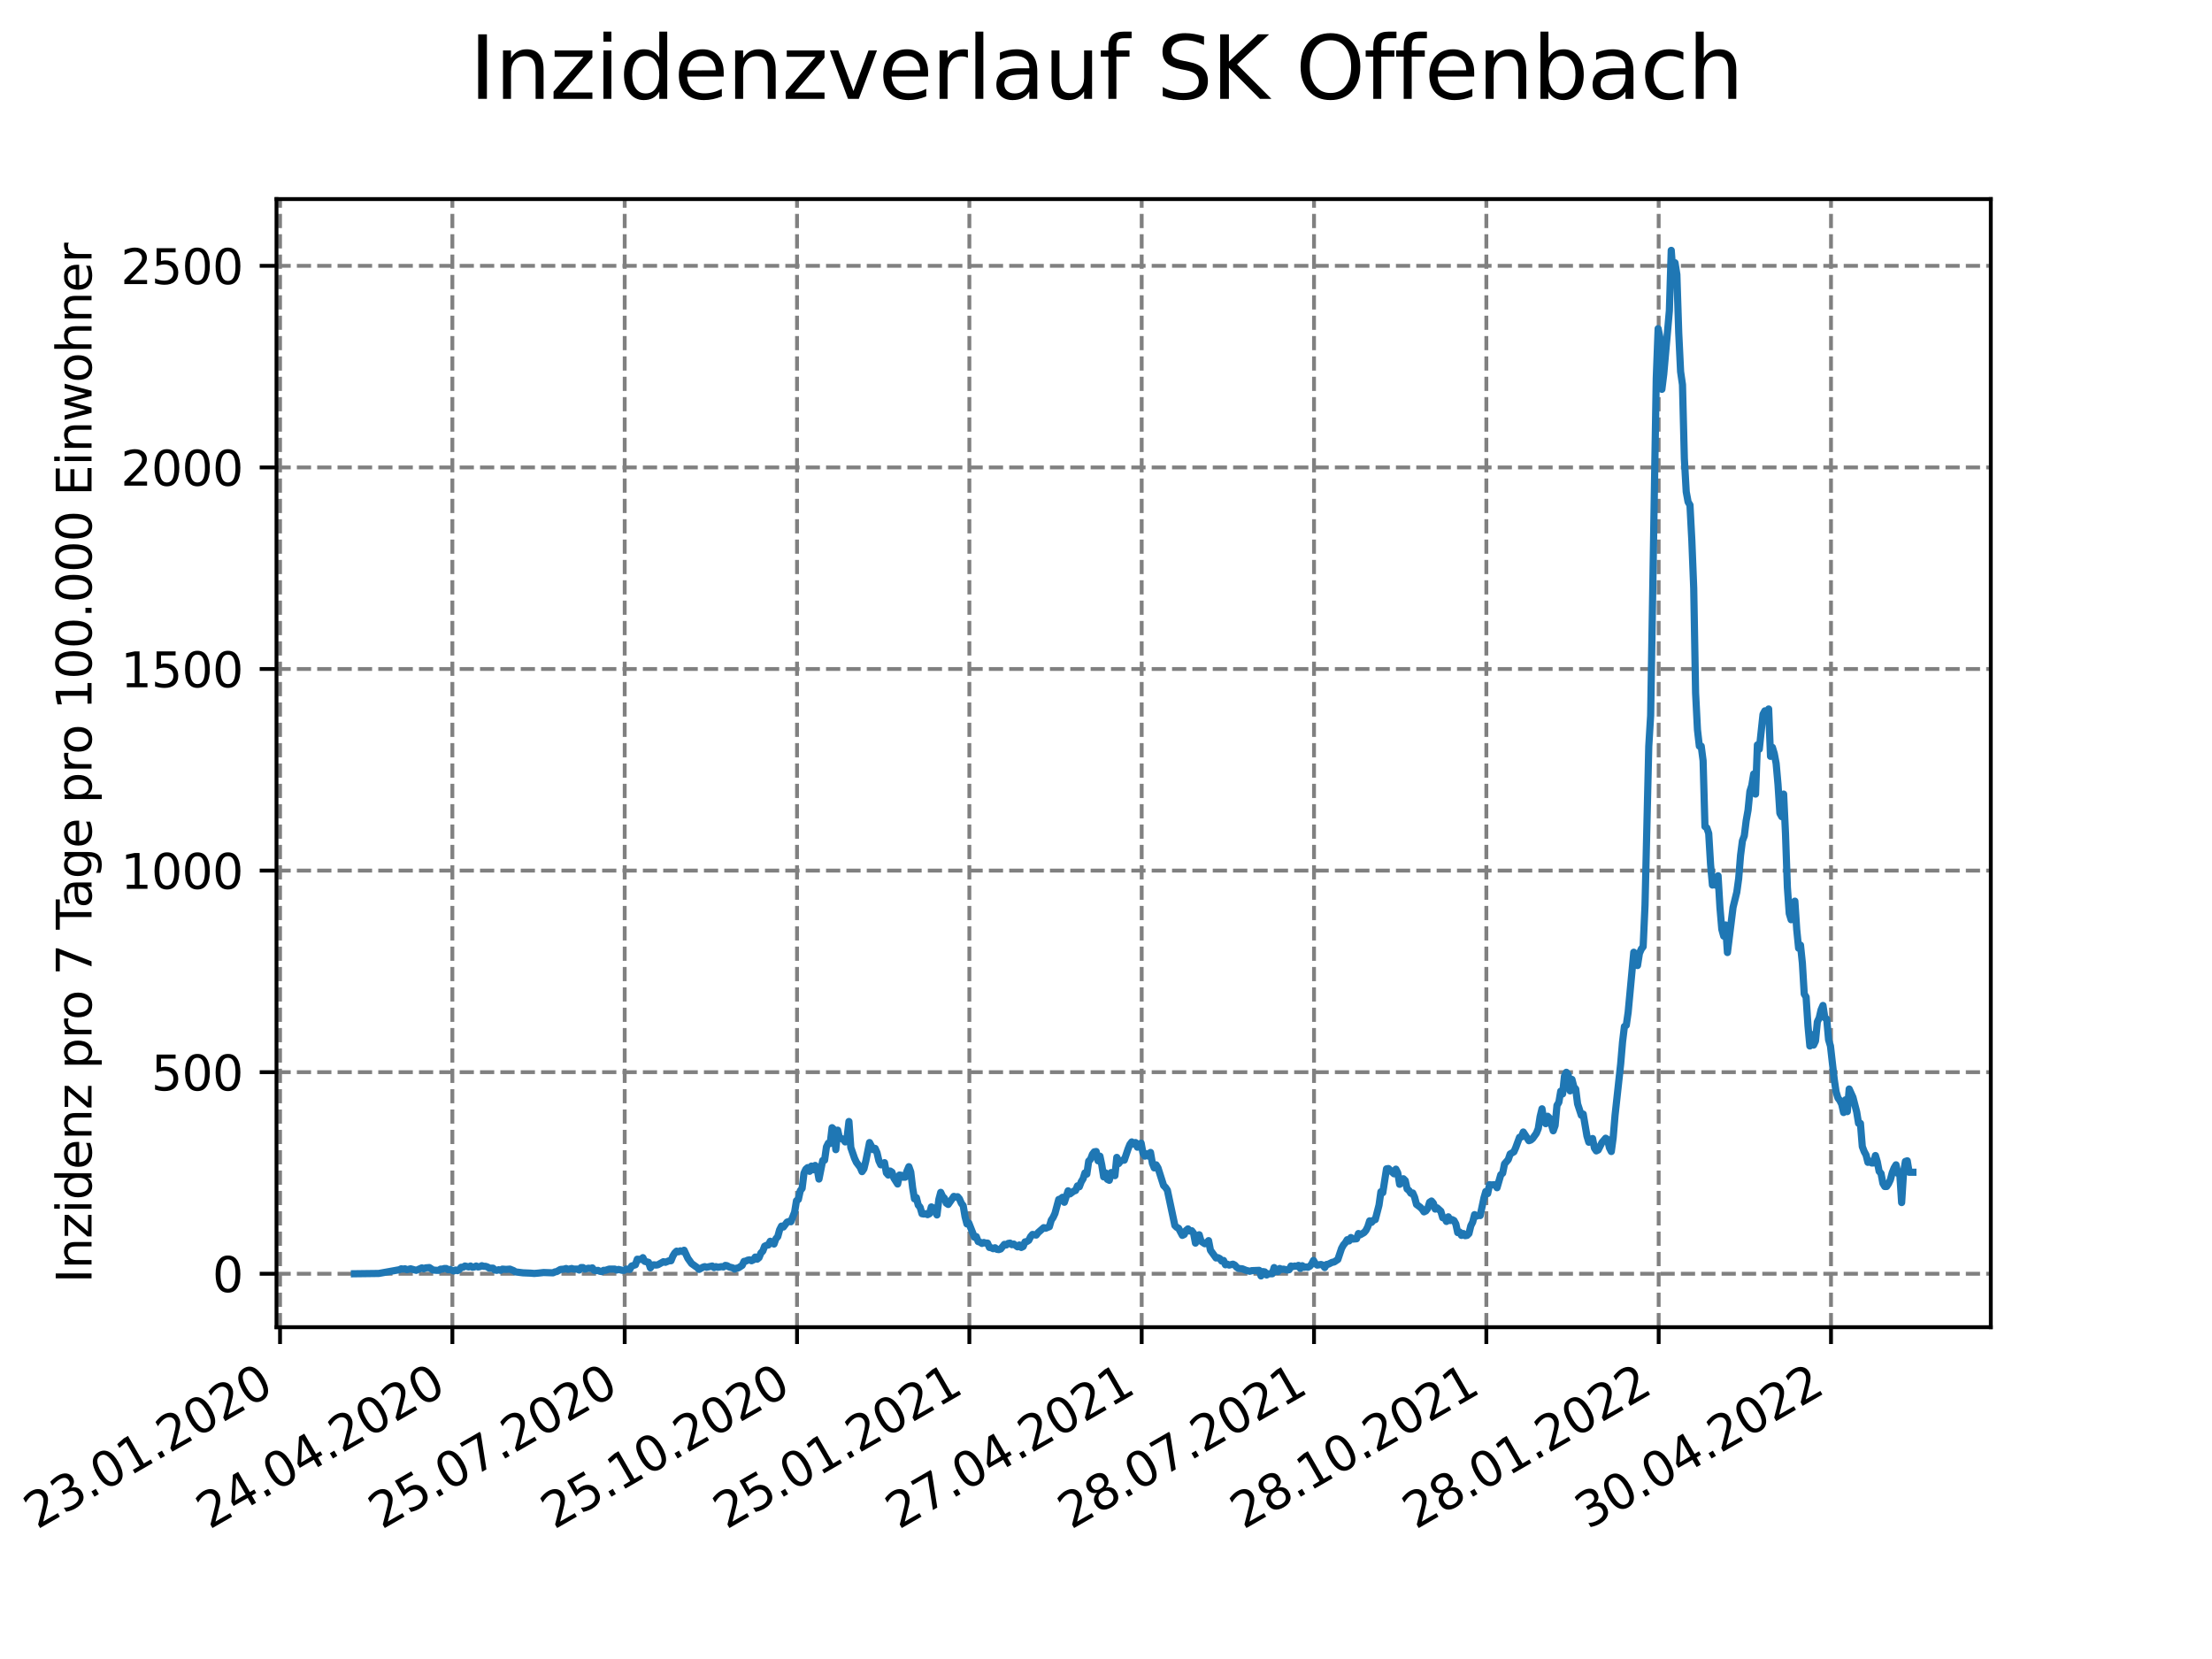 <?xml version="1.0" encoding="utf-8" standalone="no"?>
<!DOCTYPE svg PUBLIC "-//W3C//DTD SVG 1.1//EN"
  "http://www.w3.org/Graphics/SVG/1.1/DTD/svg11.dtd">
<svg xmlns:xlink="http://www.w3.org/1999/xlink" width="460.8pt" height="345.6pt" viewBox="0 0 460.8 345.6" xmlns="http://www.w3.org/2000/svg" version="1.1">
 <defs>
  <style type="text/css">*{stroke-linejoin: round; stroke-linecap: butt}</style>
 </defs>
 <g id="figure_1">
  <g id="patch_1">
   <path d="M 0 345.6 
L 460.8 345.6 
L 460.8 0 
L 0 0 
z
" style="fill: #ffffff"/>
  </g>
  <g id="axes_1">
   <g id="patch_2">
    <path d="M 57.6 276.48 
L 414.72 276.48 
L 414.72 41.472 
L 57.6 41.472 
z
" style="fill: #ffffff"/>
   </g>
   <g id="matplotlib.axis_1">
    <g id="xtick_1">
     <g id="line2d_1">
      <path d="M 58.338 276.48 
L 58.338 41.472 
" clip-path="url(#pf63d61924e)" style="fill: none; stroke-dasharray: 2.96,1.28; stroke-dashoffset: 0; stroke: #808080; stroke-width: 0.8"/>
     </g>
     <g id="line2d_2">
      <defs>
       <path id="m679c6c46f4" d="M 0 0 
L 0 3.5 
" style="stroke: #000000; stroke-width: 0.8"/>
      </defs>
      <g>
       <use xlink:href="#m679c6c46f4" x="58.338" y="276.48" style="stroke: #000000; stroke-width: 0.8"/>
      </g>
     </g>
     <g id="text_1">
      <!-- 23.01.2020 -->
      <g transform="translate(7.713 318.689)rotate(-30)scale(0.1 -0.1)">
       <defs>
        <path id="DejaVuSans-32" d="M 1228 531 
L 3431 531 
L 3431 0 
L 469 0 
L 469 531 
Q 828 903 1448 1529 
Q 2069 2156 2228 2338 
Q 2531 2678 2651 2914 
Q 2772 3150 2772 3378 
Q 2772 3750 2511 3984 
Q 2250 4219 1831 4219 
Q 1534 4219 1204 4116 
Q 875 4013 500 3803 
L 500 4441 
Q 881 4594 1212 4672 
Q 1544 4750 1819 4750 
Q 2544 4750 2975 4387 
Q 3406 4025 3406 3419 
Q 3406 3131 3298 2873 
Q 3191 2616 2906 2266 
Q 2828 2175 2409 1742 
Q 1991 1309 1228 531 
z
" transform="scale(0.016)"/>
        <path id="DejaVuSans-33" d="M 2597 2516 
Q 3050 2419 3304 2112 
Q 3559 1806 3559 1356 
Q 3559 666 3084 287 
Q 2609 -91 1734 -91 
Q 1441 -91 1130 -33 
Q 819 25 488 141 
L 488 750 
Q 750 597 1062 519 
Q 1375 441 1716 441 
Q 2309 441 2620 675 
Q 2931 909 2931 1356 
Q 2931 1769 2642 2001 
Q 2353 2234 1838 2234 
L 1294 2234 
L 1294 2753 
L 1863 2753 
Q 2328 2753 2575 2939 
Q 2822 3125 2822 3475 
Q 2822 3834 2567 4026 
Q 2313 4219 1838 4219 
Q 1578 4219 1281 4162 
Q 984 4106 628 3988 
L 628 4550 
Q 988 4650 1302 4700 
Q 1616 4750 1894 4750 
Q 2613 4750 3031 4423 
Q 3450 4097 3450 3541 
Q 3450 3153 3228 2886 
Q 3006 2619 2597 2516 
z
" transform="scale(0.016)"/>
        <path id="DejaVuSans-2e" d="M 684 794 
L 1344 794 
L 1344 0 
L 684 0 
L 684 794 
z
" transform="scale(0.016)"/>
        <path id="DejaVuSans-30" d="M 2034 4250 
Q 1547 4250 1301 3770 
Q 1056 3291 1056 2328 
Q 1056 1369 1301 889 
Q 1547 409 2034 409 
Q 2525 409 2770 889 
Q 3016 1369 3016 2328 
Q 3016 3291 2770 3770 
Q 2525 4250 2034 4250 
z
M 2034 4750 
Q 2819 4750 3233 4129 
Q 3647 3509 3647 2328 
Q 3647 1150 3233 529 
Q 2819 -91 2034 -91 
Q 1250 -91 836 529 
Q 422 1150 422 2328 
Q 422 3509 836 4129 
Q 1250 4750 2034 4750 
z
" transform="scale(0.016)"/>
        <path id="DejaVuSans-31" d="M 794 531 
L 1825 531 
L 1825 4091 
L 703 3866 
L 703 4441 
L 1819 4666 
L 2450 4666 
L 2450 531 
L 3481 531 
L 3481 0 
L 794 0 
L 794 531 
z
" transform="scale(0.016)"/>
       </defs>
       <use xlink:href="#DejaVuSans-32"/>
       <use xlink:href="#DejaVuSans-33" x="63.623"/>
       <use xlink:href="#DejaVuSans-2e" x="127.246"/>
       <use xlink:href="#DejaVuSans-30" x="159.033"/>
       <use xlink:href="#DejaVuSans-31" x="222.656"/>
       <use xlink:href="#DejaVuSans-2e" x="286.279"/>
       <use xlink:href="#DejaVuSans-32" x="318.066"/>
       <use xlink:href="#DejaVuSans-30" x="381.689"/>
       <use xlink:href="#DejaVuSans-32" x="445.312"/>
       <use xlink:href="#DejaVuSans-30" x="508.936"/>
      </g>
     </g>
    </g>
    <g id="xtick_2">
     <g id="line2d_3">
      <path d="M 94.237 276.48 
L 94.237 41.472 
" clip-path="url(#pf63d61924e)" style="fill: none; stroke-dasharray: 2.96,1.28; stroke-dashoffset: 0; stroke: #808080; stroke-width: 0.8"/>
     </g>
     <g id="line2d_4">
      <g>
       <use xlink:href="#m679c6c46f4" x="94.237" y="276.48" style="stroke: #000000; stroke-width: 0.8"/>
      </g>
     </g>
     <g id="text_2">
      <!-- 24.04.2020 -->
      <g transform="translate(43.612 318.689)rotate(-30)scale(0.1 -0.1)">
       <defs>
        <path id="DejaVuSans-34" d="M 2419 4116 
L 825 1625 
L 2419 1625 
L 2419 4116 
z
M 2253 4666 
L 3047 4666 
L 3047 1625 
L 3713 1625 
L 3713 1100 
L 3047 1100 
L 3047 0 
L 2419 0 
L 2419 1100 
L 313 1100 
L 313 1709 
L 2253 4666 
z
" transform="scale(0.016)"/>
       </defs>
       <use xlink:href="#DejaVuSans-32"/>
       <use xlink:href="#DejaVuSans-34" x="63.623"/>
       <use xlink:href="#DejaVuSans-2e" x="127.246"/>
       <use xlink:href="#DejaVuSans-30" x="159.033"/>
       <use xlink:href="#DejaVuSans-34" x="222.656"/>
       <use xlink:href="#DejaVuSans-2e" x="286.279"/>
       <use xlink:href="#DejaVuSans-32" x="318.066"/>
       <use xlink:href="#DejaVuSans-30" x="381.689"/>
       <use xlink:href="#DejaVuSans-32" x="445.312"/>
       <use xlink:href="#DejaVuSans-30" x="508.936"/>
      </g>
     </g>
    </g>
    <g id="xtick_3">
     <g id="line2d_5">
      <path d="M 130.137 276.48 
L 130.137 41.472 
" clip-path="url(#pf63d61924e)" style="fill: none; stroke-dasharray: 2.96,1.28; stroke-dashoffset: 0; stroke: #808080; stroke-width: 0.8"/>
     </g>
     <g id="line2d_6">
      <g>
       <use xlink:href="#m679c6c46f4" x="130.137" y="276.48" style="stroke: #000000; stroke-width: 0.8"/>
      </g>
     </g>
     <g id="text_3">
      <!-- 25.07.2020 -->
      <g transform="translate(79.512 318.689)rotate(-30)scale(0.1 -0.1)">
       <defs>
        <path id="DejaVuSans-35" d="M 691 4666 
L 3169 4666 
L 3169 4134 
L 1269 4134 
L 1269 2991 
Q 1406 3038 1543 3061 
Q 1681 3084 1819 3084 
Q 2600 3084 3056 2656 
Q 3513 2228 3513 1497 
Q 3513 744 3044 326 
Q 2575 -91 1722 -91 
Q 1428 -91 1123 -41 
Q 819 9 494 109 
L 494 744 
Q 775 591 1075 516 
Q 1375 441 1709 441 
Q 2250 441 2565 725 
Q 2881 1009 2881 1497 
Q 2881 1984 2565 2268 
Q 2250 2553 1709 2553 
Q 1456 2553 1204 2497 
Q 953 2441 691 2322 
L 691 4666 
z
" transform="scale(0.016)"/>
        <path id="DejaVuSans-37" d="M 525 4666 
L 3525 4666 
L 3525 4397 
L 1831 0 
L 1172 0 
L 2766 4134 
L 525 4134 
L 525 4666 
z
" transform="scale(0.016)"/>
       </defs>
       <use xlink:href="#DejaVuSans-32"/>
       <use xlink:href="#DejaVuSans-35" x="63.623"/>
       <use xlink:href="#DejaVuSans-2e" x="127.246"/>
       <use xlink:href="#DejaVuSans-30" x="159.033"/>
       <use xlink:href="#DejaVuSans-37" x="222.656"/>
       <use xlink:href="#DejaVuSans-2e" x="286.279"/>
       <use xlink:href="#DejaVuSans-32" x="318.066"/>
       <use xlink:href="#DejaVuSans-30" x="381.689"/>
       <use xlink:href="#DejaVuSans-32" x="445.312"/>
       <use xlink:href="#DejaVuSans-30" x="508.936"/>
      </g>
     </g>
    </g>
    <g id="xtick_4">
     <g id="line2d_7">
      <path d="M 166.036 276.48 
L 166.036 41.472 
" clip-path="url(#pf63d61924e)" style="fill: none; stroke-dasharray: 2.96,1.28; stroke-dashoffset: 0; stroke: #808080; stroke-width: 0.8"/>
     </g>
     <g id="line2d_8">
      <g>
       <use xlink:href="#m679c6c46f4" x="166.036" y="276.48" style="stroke: #000000; stroke-width: 0.8"/>
      </g>
     </g>
     <g id="text_4">
      <!-- 25.10.2020 -->
      <g transform="translate(115.411 318.689)rotate(-30)scale(0.1 -0.1)">
       <use xlink:href="#DejaVuSans-32"/>
       <use xlink:href="#DejaVuSans-35" x="63.623"/>
       <use xlink:href="#DejaVuSans-2e" x="127.246"/>
       <use xlink:href="#DejaVuSans-31" x="159.033"/>
       <use xlink:href="#DejaVuSans-30" x="222.656"/>
       <use xlink:href="#DejaVuSans-2e" x="286.279"/>
       <use xlink:href="#DejaVuSans-32" x="318.066"/>
       <use xlink:href="#DejaVuSans-30" x="381.689"/>
       <use xlink:href="#DejaVuSans-32" x="445.312"/>
       <use xlink:href="#DejaVuSans-30" x="508.936"/>
      </g>
     </g>
    </g>
    <g id="xtick_5">
     <g id="line2d_9">
      <path d="M 201.935 276.48 
L 201.935 41.472 
" clip-path="url(#pf63d61924e)" style="fill: none; stroke-dasharray: 2.96,1.28; stroke-dashoffset: 0; stroke: #808080; stroke-width: 0.8"/>
     </g>
     <g id="line2d_10">
      <g>
       <use xlink:href="#m679c6c46f4" x="201.935" y="276.48" style="stroke: #000000; stroke-width: 0.8"/>
      </g>
     </g>
     <g id="text_5">
      <!-- 25.01.2021 -->
      <g transform="translate(151.31 318.689)rotate(-30)scale(0.1 -0.1)">
       <use xlink:href="#DejaVuSans-32"/>
       <use xlink:href="#DejaVuSans-35" x="63.623"/>
       <use xlink:href="#DejaVuSans-2e" x="127.246"/>
       <use xlink:href="#DejaVuSans-30" x="159.033"/>
       <use xlink:href="#DejaVuSans-31" x="222.656"/>
       <use xlink:href="#DejaVuSans-2e" x="286.279"/>
       <use xlink:href="#DejaVuSans-32" x="318.066"/>
       <use xlink:href="#DejaVuSans-30" x="381.689"/>
       <use xlink:href="#DejaVuSans-32" x="445.312"/>
       <use xlink:href="#DejaVuSans-31" x="508.936"/>
      </g>
     </g>
    </g>
    <g id="xtick_6">
     <g id="line2d_11">
      <path d="M 237.835 276.48 
L 237.835 41.472 
" clip-path="url(#pf63d61924e)" style="fill: none; stroke-dasharray: 2.96,1.28; stroke-dashoffset: 0; stroke: #808080; stroke-width: 0.8"/>
     </g>
     <g id="line2d_12">
      <g>
       <use xlink:href="#m679c6c46f4" x="237.835" y="276.48" style="stroke: #000000; stroke-width: 0.8"/>
      </g>
     </g>
     <g id="text_6">
      <!-- 27.04.2021 -->
      <g transform="translate(187.209 318.689)rotate(-30)scale(0.1 -0.1)">
       <use xlink:href="#DejaVuSans-32"/>
       <use xlink:href="#DejaVuSans-37" x="63.623"/>
       <use xlink:href="#DejaVuSans-2e" x="127.246"/>
       <use xlink:href="#DejaVuSans-30" x="159.033"/>
       <use xlink:href="#DejaVuSans-34" x="222.656"/>
       <use xlink:href="#DejaVuSans-2e" x="286.279"/>
       <use xlink:href="#DejaVuSans-32" x="318.066"/>
       <use xlink:href="#DejaVuSans-30" x="381.689"/>
       <use xlink:href="#DejaVuSans-32" x="445.312"/>
       <use xlink:href="#DejaVuSans-31" x="508.936"/>
      </g>
     </g>
    </g>
    <g id="xtick_7">
     <g id="line2d_13">
      <path d="M 273.734 276.48 
L 273.734 41.472 
" clip-path="url(#pf63d61924e)" style="fill: none; stroke-dasharray: 2.96,1.28; stroke-dashoffset: 0; stroke: #808080; stroke-width: 0.8"/>
     </g>
     <g id="line2d_14">
      <g>
       <use xlink:href="#m679c6c46f4" x="273.734" y="276.48" style="stroke: #000000; stroke-width: 0.8"/>
      </g>
     </g>
     <g id="text_7">
      <!-- 28.07.2021 -->
      <g transform="translate(223.109 318.689)rotate(-30)scale(0.1 -0.1)">
       <defs>
        <path id="DejaVuSans-38" d="M 2034 2216 
Q 1584 2216 1326 1975 
Q 1069 1734 1069 1313 
Q 1069 891 1326 650 
Q 1584 409 2034 409 
Q 2484 409 2743 651 
Q 3003 894 3003 1313 
Q 3003 1734 2745 1975 
Q 2488 2216 2034 2216 
z
M 1403 2484 
Q 997 2584 770 2862 
Q 544 3141 544 3541 
Q 544 4100 942 4425 
Q 1341 4750 2034 4750 
Q 2731 4750 3128 4425 
Q 3525 4100 3525 3541 
Q 3525 3141 3298 2862 
Q 3072 2584 2669 2484 
Q 3125 2378 3379 2068 
Q 3634 1759 3634 1313 
Q 3634 634 3220 271 
Q 2806 -91 2034 -91 
Q 1263 -91 848 271 
Q 434 634 434 1313 
Q 434 1759 690 2068 
Q 947 2378 1403 2484 
z
M 1172 3481 
Q 1172 3119 1398 2916 
Q 1625 2713 2034 2713 
Q 2441 2713 2670 2916 
Q 2900 3119 2900 3481 
Q 2900 3844 2670 4047 
Q 2441 4250 2034 4250 
Q 1625 4250 1398 4047 
Q 1172 3844 1172 3481 
z
" transform="scale(0.016)"/>
       </defs>
       <use xlink:href="#DejaVuSans-32"/>
       <use xlink:href="#DejaVuSans-38" x="63.623"/>
       <use xlink:href="#DejaVuSans-2e" x="127.246"/>
       <use xlink:href="#DejaVuSans-30" x="159.033"/>
       <use xlink:href="#DejaVuSans-37" x="222.656"/>
       <use xlink:href="#DejaVuSans-2e" x="286.279"/>
       <use xlink:href="#DejaVuSans-32" x="318.066"/>
       <use xlink:href="#DejaVuSans-30" x="381.689"/>
       <use xlink:href="#DejaVuSans-32" x="445.312"/>
       <use xlink:href="#DejaVuSans-31" x="508.936"/>
      </g>
     </g>
    </g>
    <g id="xtick_8">
     <g id="line2d_15">
      <path d="M 309.633 276.48 
L 309.633 41.472 
" clip-path="url(#pf63d61924e)" style="fill: none; stroke-dasharray: 2.96,1.28; stroke-dashoffset: 0; stroke: #808080; stroke-width: 0.8"/>
     </g>
     <g id="line2d_16">
      <g>
       <use xlink:href="#m679c6c46f4" x="309.633" y="276.48" style="stroke: #000000; stroke-width: 0.8"/>
      </g>
     </g>
     <g id="text_8">
      <!-- 28.10.2021 -->
      <g transform="translate(259.008 318.689)rotate(-30)scale(0.1 -0.1)">
       <use xlink:href="#DejaVuSans-32"/>
       <use xlink:href="#DejaVuSans-38" x="63.623"/>
       <use xlink:href="#DejaVuSans-2e" x="127.246"/>
       <use xlink:href="#DejaVuSans-31" x="159.033"/>
       <use xlink:href="#DejaVuSans-30" x="222.656"/>
       <use xlink:href="#DejaVuSans-2e" x="286.279"/>
       <use xlink:href="#DejaVuSans-32" x="318.066"/>
       <use xlink:href="#DejaVuSans-30" x="381.689"/>
       <use xlink:href="#DejaVuSans-32" x="445.312"/>
       <use xlink:href="#DejaVuSans-31" x="508.936"/>
      </g>
     </g>
    </g>
    <g id="xtick_9">
     <g id="line2d_17">
      <path d="M 345.533 276.48 
L 345.533 41.472 
" clip-path="url(#pf63d61924e)" style="fill: none; stroke-dasharray: 2.96,1.28; stroke-dashoffset: 0; stroke: #808080; stroke-width: 0.8"/>
     </g>
     <g id="line2d_18">
      <g>
       <use xlink:href="#m679c6c46f4" x="345.533" y="276.48" style="stroke: #000000; stroke-width: 0.8"/>
      </g>
     </g>
     <g id="text_9">
      <!-- 28.01.2022 -->
      <g transform="translate(294.907 318.689)rotate(-30)scale(0.1 -0.1)">
       <use xlink:href="#DejaVuSans-32"/>
       <use xlink:href="#DejaVuSans-38" x="63.623"/>
       <use xlink:href="#DejaVuSans-2e" x="127.246"/>
       <use xlink:href="#DejaVuSans-30" x="159.033"/>
       <use xlink:href="#DejaVuSans-31" x="222.656"/>
       <use xlink:href="#DejaVuSans-2e" x="286.279"/>
       <use xlink:href="#DejaVuSans-32" x="318.066"/>
       <use xlink:href="#DejaVuSans-30" x="381.689"/>
       <use xlink:href="#DejaVuSans-32" x="445.312"/>
       <use xlink:href="#DejaVuSans-32" x="508.936"/>
      </g>
     </g>
    </g>
    <g id="xtick_10">
     <g id="line2d_19">
      <path d="M 381.432 276.48 
L 381.432 41.472 
" clip-path="url(#pf63d61924e)" style="fill: none; stroke-dasharray: 2.96,1.28; stroke-dashoffset: 0; stroke: #808080; stroke-width: 0.8"/>
     </g>
     <g id="line2d_20">
      <g>
       <use xlink:href="#m679c6c46f4" x="381.432" y="276.48" style="stroke: #000000; stroke-width: 0.8"/>
      </g>
     </g>
     <g id="text_10">
      <!-- 30.04.2022 -->
      <g transform="translate(330.807 318.689)rotate(-30)scale(0.1 -0.1)">
       <use xlink:href="#DejaVuSans-33"/>
       <use xlink:href="#DejaVuSans-30" x="63.623"/>
       <use xlink:href="#DejaVuSans-2e" x="127.246"/>
       <use xlink:href="#DejaVuSans-30" x="159.033"/>
       <use xlink:href="#DejaVuSans-34" x="222.656"/>
       <use xlink:href="#DejaVuSans-2e" x="286.279"/>
       <use xlink:href="#DejaVuSans-32" x="318.066"/>
       <use xlink:href="#DejaVuSans-30" x="381.689"/>
       <use xlink:href="#DejaVuSans-32" x="445.312"/>
       <use xlink:href="#DejaVuSans-32" x="508.936"/>
      </g>
     </g>
    </g>
   </g>
   <g id="matplotlib.axis_2">
    <g id="ytick_1">
     <g id="line2d_21">
      <path d="M 57.6 265.347 
L 414.72 265.347 
" clip-path="url(#pf63d61924e)" style="fill: none; stroke-dasharray: 2.96,1.28; stroke-dashoffset: 0; stroke: #808080; stroke-width: 0.8"/>
     </g>
     <g id="line2d_22">
      <defs>
       <path id="m0714089f9b" d="M 0 0 
L -3.5 0 
" style="stroke: #000000; stroke-width: 0.8"/>
      </defs>
      <g>
       <use xlink:href="#m0714089f9b" x="57.6" y="265.347" style="stroke: #000000; stroke-width: 0.8"/>
      </g>
     </g>
     <g id="text_11">
      <!-- 0 -->
      <g transform="translate(44.237 269.146)scale(0.1 -0.1)">
       <use xlink:href="#DejaVuSans-30"/>
      </g>
     </g>
    </g>
    <g id="ytick_2">
     <g id="line2d_23">
      <path d="M 57.6 223.353 
L 414.72 223.353 
" clip-path="url(#pf63d61924e)" style="fill: none; stroke-dasharray: 2.96,1.28; stroke-dashoffset: 0; stroke: #808080; stroke-width: 0.8"/>
     </g>
     <g id="line2d_24">
      <g>
       <use xlink:href="#m0714089f9b" x="57.6" y="223.353" style="stroke: #000000; stroke-width: 0.8"/>
      </g>
     </g>
     <g id="text_12">
      <!-- 500 -->
      <g transform="translate(31.512 227.152)scale(0.1 -0.1)">
       <use xlink:href="#DejaVuSans-35"/>
       <use xlink:href="#DejaVuSans-30" x="63.623"/>
       <use xlink:href="#DejaVuSans-30" x="127.246"/>
      </g>
     </g>
    </g>
    <g id="ytick_3">
     <g id="line2d_25">
      <path d="M 57.6 181.359 
L 414.72 181.359 
" clip-path="url(#pf63d61924e)" style="fill: none; stroke-dasharray: 2.96,1.28; stroke-dashoffset: 0; stroke: #808080; stroke-width: 0.8"/>
     </g>
     <g id="line2d_26">
      <g>
       <use xlink:href="#m0714089f9b" x="57.6" y="181.359" style="stroke: #000000; stroke-width: 0.8"/>
      </g>
     </g>
     <g id="text_13">
      <!-- 1000 -->
      <g transform="translate(25.15 185.158)scale(0.1 -0.1)">
       <use xlink:href="#DejaVuSans-31"/>
       <use xlink:href="#DejaVuSans-30" x="63.623"/>
       <use xlink:href="#DejaVuSans-30" x="127.246"/>
       <use xlink:href="#DejaVuSans-30" x="190.869"/>
      </g>
     </g>
    </g>
    <g id="ytick_4">
     <g id="line2d_27">
      <path d="M 57.6 139.365 
L 414.72 139.365 
" clip-path="url(#pf63d61924e)" style="fill: none; stroke-dasharray: 2.96,1.28; stroke-dashoffset: 0; stroke: #808080; stroke-width: 0.8"/>
     </g>
     <g id="line2d_28">
      <g>
       <use xlink:href="#m0714089f9b" x="57.6" y="139.365" style="stroke: #000000; stroke-width: 0.8"/>
      </g>
     </g>
     <g id="text_14">
      <!-- 1500 -->
      <g transform="translate(25.15 143.164)scale(0.1 -0.1)">
       <use xlink:href="#DejaVuSans-31"/>
       <use xlink:href="#DejaVuSans-35" x="63.623"/>
       <use xlink:href="#DejaVuSans-30" x="127.246"/>
       <use xlink:href="#DejaVuSans-30" x="190.869"/>
      </g>
     </g>
    </g>
    <g id="ytick_5">
     <g id="line2d_29">
      <path d="M 57.6 97.371 
L 414.72 97.371 
" clip-path="url(#pf63d61924e)" style="fill: none; stroke-dasharray: 2.96,1.28; stroke-dashoffset: 0; stroke: #808080; stroke-width: 0.8"/>
     </g>
     <g id="line2d_30">
      <g>
       <use xlink:href="#m0714089f9b" x="57.6" y="97.371" style="stroke: #000000; stroke-width: 0.8"/>
      </g>
     </g>
     <g id="text_15">
      <!-- 2000 -->
      <g transform="translate(25.15 101.171)scale(0.1 -0.1)">
       <use xlink:href="#DejaVuSans-32"/>
       <use xlink:href="#DejaVuSans-30" x="63.623"/>
       <use xlink:href="#DejaVuSans-30" x="127.246"/>
       <use xlink:href="#DejaVuSans-30" x="190.869"/>
      </g>
     </g>
    </g>
    <g id="ytick_6">
     <g id="line2d_31">
      <path d="M 57.6 55.378 
L 414.72 55.378 
" clip-path="url(#pf63d61924e)" style="fill: none; stroke-dasharray: 2.96,1.28; stroke-dashoffset: 0; stroke: #808080; stroke-width: 0.8"/>
     </g>
     <g id="line2d_32">
      <g>
       <use xlink:href="#m0714089f9b" x="57.6" y="55.378" style="stroke: #000000; stroke-width: 0.8"/>
      </g>
     </g>
     <g id="text_16">
      <!-- 2500 -->
      <g transform="translate(25.15 59.177)scale(0.1 -0.1)">
       <use xlink:href="#DejaVuSans-32"/>
       <use xlink:href="#DejaVuSans-35" x="63.623"/>
       <use xlink:href="#DejaVuSans-30" x="127.246"/>
       <use xlink:href="#DejaVuSans-30" x="190.869"/>
      </g>
     </g>
    </g>
    <g id="text_17">
     <!-- Inzidenz pro 7 Tage pro 100.000 Einwohner -->
     <g transform="translate(19.07 267.301)rotate(-90)scale(0.1 -0.1)">
      <defs>
       <path id="DejaVuSans-49" d="M 628 4666 
L 1259 4666 
L 1259 0 
L 628 0 
L 628 4666 
z
" transform="scale(0.016)"/>
       <path id="DejaVuSans-6e" d="M 3513 2113 
L 3513 0 
L 2938 0 
L 2938 2094 
Q 2938 2591 2744 2837 
Q 2550 3084 2163 3084 
Q 1697 3084 1428 2787 
Q 1159 2491 1159 1978 
L 1159 0 
L 581 0 
L 581 3500 
L 1159 3500 
L 1159 2956 
Q 1366 3272 1645 3428 
Q 1925 3584 2291 3584 
Q 2894 3584 3203 3211 
Q 3513 2838 3513 2113 
z
" transform="scale(0.016)"/>
       <path id="DejaVuSans-7a" d="M 353 3500 
L 3084 3500 
L 3084 2975 
L 922 459 
L 3084 459 
L 3084 0 
L 275 0 
L 275 525 
L 2438 3041 
L 353 3041 
L 353 3500 
z
" transform="scale(0.016)"/>
       <path id="DejaVuSans-69" d="M 603 3500 
L 1178 3500 
L 1178 0 
L 603 0 
L 603 3500 
z
M 603 4863 
L 1178 4863 
L 1178 4134 
L 603 4134 
L 603 4863 
z
" transform="scale(0.016)"/>
       <path id="DejaVuSans-64" d="M 2906 2969 
L 2906 4863 
L 3481 4863 
L 3481 0 
L 2906 0 
L 2906 525 
Q 2725 213 2448 61 
Q 2172 -91 1784 -91 
Q 1150 -91 751 415 
Q 353 922 353 1747 
Q 353 2572 751 3078 
Q 1150 3584 1784 3584 
Q 2172 3584 2448 3432 
Q 2725 3281 2906 2969 
z
M 947 1747 
Q 947 1113 1208 752 
Q 1469 391 1925 391 
Q 2381 391 2643 752 
Q 2906 1113 2906 1747 
Q 2906 2381 2643 2742 
Q 2381 3103 1925 3103 
Q 1469 3103 1208 2742 
Q 947 2381 947 1747 
z
" transform="scale(0.016)"/>
       <path id="DejaVuSans-65" d="M 3597 1894 
L 3597 1613 
L 953 1613 
Q 991 1019 1311 708 
Q 1631 397 2203 397 
Q 2534 397 2845 478 
Q 3156 559 3463 722 
L 3463 178 
Q 3153 47 2828 -22 
Q 2503 -91 2169 -91 
Q 1331 -91 842 396 
Q 353 884 353 1716 
Q 353 2575 817 3079 
Q 1281 3584 2069 3584 
Q 2775 3584 3186 3129 
Q 3597 2675 3597 1894 
z
M 3022 2063 
Q 3016 2534 2758 2815 
Q 2500 3097 2075 3097 
Q 1594 3097 1305 2825 
Q 1016 2553 972 2059 
L 3022 2063 
z
" transform="scale(0.016)"/>
       <path id="DejaVuSans-20" transform="scale(0.016)"/>
       <path id="DejaVuSans-70" d="M 1159 525 
L 1159 -1331 
L 581 -1331 
L 581 3500 
L 1159 3500 
L 1159 2969 
Q 1341 3281 1617 3432 
Q 1894 3584 2278 3584 
Q 2916 3584 3314 3078 
Q 3713 2572 3713 1747 
Q 3713 922 3314 415 
Q 2916 -91 2278 -91 
Q 1894 -91 1617 61 
Q 1341 213 1159 525 
z
M 3116 1747 
Q 3116 2381 2855 2742 
Q 2594 3103 2138 3103 
Q 1681 3103 1420 2742 
Q 1159 2381 1159 1747 
Q 1159 1113 1420 752 
Q 1681 391 2138 391 
Q 2594 391 2855 752 
Q 3116 1113 3116 1747 
z
" transform="scale(0.016)"/>
       <path id="DejaVuSans-72" d="M 2631 2963 
Q 2534 3019 2420 3045 
Q 2306 3072 2169 3072 
Q 1681 3072 1420 2755 
Q 1159 2438 1159 1844 
L 1159 0 
L 581 0 
L 581 3500 
L 1159 3500 
L 1159 2956 
Q 1341 3275 1631 3429 
Q 1922 3584 2338 3584 
Q 2397 3584 2469 3576 
Q 2541 3569 2628 3553 
L 2631 2963 
z
" transform="scale(0.016)"/>
       <path id="DejaVuSans-6f" d="M 1959 3097 
Q 1497 3097 1228 2736 
Q 959 2375 959 1747 
Q 959 1119 1226 758 
Q 1494 397 1959 397 
Q 2419 397 2687 759 
Q 2956 1122 2956 1747 
Q 2956 2369 2687 2733 
Q 2419 3097 1959 3097 
z
M 1959 3584 
Q 2709 3584 3137 3096 
Q 3566 2609 3566 1747 
Q 3566 888 3137 398 
Q 2709 -91 1959 -91 
Q 1206 -91 779 398 
Q 353 888 353 1747 
Q 353 2609 779 3096 
Q 1206 3584 1959 3584 
z
" transform="scale(0.016)"/>
       <path id="DejaVuSans-54" d="M -19 4666 
L 3928 4666 
L 3928 4134 
L 2272 4134 
L 2272 0 
L 1638 0 
L 1638 4134 
L -19 4134 
L -19 4666 
z
" transform="scale(0.016)"/>
       <path id="DejaVuSans-61" d="M 2194 1759 
Q 1497 1759 1228 1600 
Q 959 1441 959 1056 
Q 959 750 1161 570 
Q 1363 391 1709 391 
Q 2188 391 2477 730 
Q 2766 1069 2766 1631 
L 2766 1759 
L 2194 1759 
z
M 3341 1997 
L 3341 0 
L 2766 0 
L 2766 531 
Q 2569 213 2275 61 
Q 1981 -91 1556 -91 
Q 1019 -91 701 211 
Q 384 513 384 1019 
Q 384 1609 779 1909 
Q 1175 2209 1959 2209 
L 2766 2209 
L 2766 2266 
Q 2766 2663 2505 2880 
Q 2244 3097 1772 3097 
Q 1472 3097 1187 3025 
Q 903 2953 641 2809 
L 641 3341 
Q 956 3463 1253 3523 
Q 1550 3584 1831 3584 
Q 2591 3584 2966 3190 
Q 3341 2797 3341 1997 
z
" transform="scale(0.016)"/>
       <path id="DejaVuSans-67" d="M 2906 1791 
Q 2906 2416 2648 2759 
Q 2391 3103 1925 3103 
Q 1463 3103 1205 2759 
Q 947 2416 947 1791 
Q 947 1169 1205 825 
Q 1463 481 1925 481 
Q 2391 481 2648 825 
Q 2906 1169 2906 1791 
z
M 3481 434 
Q 3481 -459 3084 -895 
Q 2688 -1331 1869 -1331 
Q 1566 -1331 1297 -1286 
Q 1028 -1241 775 -1147 
L 775 -588 
Q 1028 -725 1275 -790 
Q 1522 -856 1778 -856 
Q 2344 -856 2625 -561 
Q 2906 -266 2906 331 
L 2906 616 
Q 2728 306 2450 153 
Q 2172 0 1784 0 
Q 1141 0 747 490 
Q 353 981 353 1791 
Q 353 2603 747 3093 
Q 1141 3584 1784 3584 
Q 2172 3584 2450 3431 
Q 2728 3278 2906 2969 
L 2906 3500 
L 3481 3500 
L 3481 434 
z
" transform="scale(0.016)"/>
       <path id="DejaVuSans-45" d="M 628 4666 
L 3578 4666 
L 3578 4134 
L 1259 4134 
L 1259 2753 
L 3481 2753 
L 3481 2222 
L 1259 2222 
L 1259 531 
L 3634 531 
L 3634 0 
L 628 0 
L 628 4666 
z
" transform="scale(0.016)"/>
       <path id="DejaVuSans-77" d="M 269 3500 
L 844 3500 
L 1563 769 
L 2278 3500 
L 2956 3500 
L 3675 769 
L 4391 3500 
L 4966 3500 
L 4050 0 
L 3372 0 
L 2619 2869 
L 1863 0 
L 1184 0 
L 269 3500 
z
" transform="scale(0.016)"/>
       <path id="DejaVuSans-68" d="M 3513 2113 
L 3513 0 
L 2938 0 
L 2938 2094 
Q 2938 2591 2744 2837 
Q 2550 3084 2163 3084 
Q 1697 3084 1428 2787 
Q 1159 2491 1159 1978 
L 1159 0 
L 581 0 
L 581 4863 
L 1159 4863 
L 1159 2956 
Q 1366 3272 1645 3428 
Q 1925 3584 2291 3584 
Q 2894 3584 3203 3211 
Q 3513 2838 3513 2113 
z
" transform="scale(0.016)"/>
      </defs>
      <use xlink:href="#DejaVuSans-49"/>
      <use xlink:href="#DejaVuSans-6e" x="29.492"/>
      <use xlink:href="#DejaVuSans-7a" x="92.871"/>
      <use xlink:href="#DejaVuSans-69" x="145.361"/>
      <use xlink:href="#DejaVuSans-64" x="173.145"/>
      <use xlink:href="#DejaVuSans-65" x="236.621"/>
      <use xlink:href="#DejaVuSans-6e" x="298.145"/>
      <use xlink:href="#DejaVuSans-7a" x="361.523"/>
      <use xlink:href="#DejaVuSans-20" x="414.014"/>
      <use xlink:href="#DejaVuSans-70" x="445.801"/>
      <use xlink:href="#DejaVuSans-72" x="509.277"/>
      <use xlink:href="#DejaVuSans-6f" x="548.141"/>
      <use xlink:href="#DejaVuSans-20" x="609.322"/>
      <use xlink:href="#DejaVuSans-37" x="641.109"/>
      <use xlink:href="#DejaVuSans-20" x="704.732"/>
      <use xlink:href="#DejaVuSans-54" x="736.52"/>
      <use xlink:href="#DejaVuSans-61" x="781.104"/>
      <use xlink:href="#DejaVuSans-67" x="842.383"/>
      <use xlink:href="#DejaVuSans-65" x="905.859"/>
      <use xlink:href="#DejaVuSans-20" x="967.383"/>
      <use xlink:href="#DejaVuSans-70" x="999.17"/>
      <use xlink:href="#DejaVuSans-72" x="1062.646"/>
      <use xlink:href="#DejaVuSans-6f" x="1101.51"/>
      <use xlink:href="#DejaVuSans-20" x="1162.691"/>
      <use xlink:href="#DejaVuSans-31" x="1194.479"/>
      <use xlink:href="#DejaVuSans-30" x="1258.102"/>
      <use xlink:href="#DejaVuSans-30" x="1321.725"/>
      <use xlink:href="#DejaVuSans-2e" x="1385.348"/>
      <use xlink:href="#DejaVuSans-30" x="1417.135"/>
      <use xlink:href="#DejaVuSans-30" x="1480.758"/>
      <use xlink:href="#DejaVuSans-30" x="1544.381"/>
      <use xlink:href="#DejaVuSans-20" x="1608.004"/>
      <use xlink:href="#DejaVuSans-45" x="1639.791"/>
      <use xlink:href="#DejaVuSans-69" x="1702.975"/>
      <use xlink:href="#DejaVuSans-6e" x="1730.758"/>
      <use xlink:href="#DejaVuSans-77" x="1794.137"/>
      <use xlink:href="#DejaVuSans-6f" x="1875.924"/>
      <use xlink:href="#DejaVuSans-68" x="1937.105"/>
      <use xlink:href="#DejaVuSans-6e" x="2000.484"/>
      <use xlink:href="#DejaVuSans-65" x="2063.863"/>
      <use xlink:href="#DejaVuSans-72" x="2125.387"/>
     </g>
    </g>
   </g>
   <g id="line2d_33">
    <path d="M 73.833 265.347 
L 78.905 265.282 
L 83.198 264.508 
L 83.588 264.315 
L 83.978 264.38 
L 84.368 264.315 
L 84.759 264.508 
L 85.539 264.315 
L 86.71 264.637 
L 87.88 264.122 
L 88.27 264.315 
L 88.661 264.122 
L 89.441 264.057 
L 90.222 264.573 
L 91.002 264.637 
L 91.392 264.637 
L 91.782 264.38 
L 92.173 264.38 
L 92.563 264.251 
L 92.953 264.251 
L 93.343 264.508 
L 93.733 264.444 
L 94.514 264.766 
L 94.904 264.573 
L 95.294 264.702 
L 95.684 264.444 
L 96.075 263.993 
L 96.465 263.993 
L 96.855 263.735 
L 97.636 263.928 
L 98.026 263.735 
L 98.416 263.993 
L 98.806 263.928 
L 99.196 263.735 
L 99.587 263.928 
L 99.977 263.864 
L 100.367 263.67 
L 100.757 263.799 
L 101.147 263.799 
L 101.538 263.928 
L 101.928 264.186 
L 102.708 264.186 
L 103.098 264.573 
L 103.489 264.637 
L 103.879 264.508 
L 104.269 264.637 
L 104.659 264.38 
L 105.44 264.444 
L 106.22 264.38 
L 107.001 264.702 
L 107.391 264.96 
L 108.952 265.153 
L 110.512 265.218 
L 111.293 265.282 
L 112.073 265.218 
L 113.244 265.089 
L 115.195 265.153 
L 115.585 264.96 
L 115.975 264.895 
L 116.756 264.444 
L 117.536 264.38 
L 117.926 264.251 
L 118.317 264.444 
L 119.097 264.251 
L 119.487 264.38 
L 120.268 264.38 
L 120.658 264.573 
L 121.048 264.057 
L 121.438 264.057 
L 121.829 264.38 
L 122.609 264.186 
L 122.999 264.251 
L 123.389 264.122 
L 123.78 264.637 
L 124.17 264.702 
L 124.56 264.637 
L 124.95 264.831 
L 125.34 264.895 
L 125.731 264.637 
L 126.121 264.637 
L 126.901 264.38 
L 128.072 264.38 
L 128.462 264.573 
L 128.852 264.444 
L 129.633 264.637 
L 130.023 264.637 
L 130.413 264.38 
L 131.194 264.444 
L 131.584 263.735 
L 132.364 263.477 
L 132.754 262.317 
L 133.535 262.381 
L 133.925 261.994 
L 134.315 262.768 
L 135.096 262.961 
L 135.486 264.122 
L 135.876 263.541 
L 136.266 263.477 
L 136.657 263.541 
L 137.047 263.477 
L 138.217 262.832 
L 138.608 262.961 
L 139.388 262.639 
L 139.778 262.639 
L 140.168 261.672 
L 140.559 261.027 
L 140.949 260.64 
L 141.339 260.769 
L 141.729 260.576 
L 142.119 260.705 
L 142.51 260.447 
L 143.29 262.123 
L 144.07 263.219 
L 145.241 264.057 
L 145.631 264.444 
L 146.412 263.993 
L 146.802 263.864 
L 147.192 263.993 
L 148.363 263.735 
L 148.753 264.057 
L 149.143 263.864 
L 149.533 263.993 
L 150.314 263.864 
L 150.704 263.928 
L 151.094 263.606 
L 151.484 263.67 
L 151.875 263.928 
L 152.655 264.122 
L 153.045 264.38 
L 153.436 264.186 
L 153.826 264.122 
L 154.606 263.606 
L 154.996 262.768 
L 155.387 262.703 
L 155.777 262.51 
L 156.167 262.446 
L 156.557 262.639 
L 156.947 262.446 
L 157.338 261.865 
L 157.728 262.317 
L 158.118 261.994 
L 158.508 261.027 
L 158.898 260.64 
L 159.289 259.609 
L 159.679 259.416 
L 160.069 259.351 
L 160.459 258.578 
L 161.24 259.158 
L 161.63 258.062 
L 162.02 257.611 
L 162.41 256.192 
L 162.801 255.419 
L 163.191 255.612 
L 163.971 254.581 
L 164.361 254.452 
L 164.752 254.516 
L 165.532 252.518 
L 165.922 250.132 
L 166.312 249.874 
L 166.703 248.069 
L 167.093 247.554 
L 167.483 244.395 
L 167.873 243.557 
L 168.263 243.234 
L 168.654 244.008 
L 169.044 242.912 
L 169.434 243.686 
L 169.824 242.783 
L 170.215 243.428 
L 170.605 245.62 
L 171.385 241.752 
L 171.775 241.687 
L 172.166 238.915 
L 172.556 238.141 
L 172.946 238.206 
L 173.336 234.918 
L 173.726 235.305 
L 174.117 239.495 
L 174.507 235.434 
L 174.897 237.174 
L 175.287 237.174 
L 175.677 237.368 
L 176.068 237.884 
L 176.458 236.981 
L 176.848 233.629 
L 177.238 239.044 
L 178.019 241.3 
L 178.409 242.138 
L 179.189 243.17 
L 179.58 244.072 
L 179.97 243.492 
L 180.36 241.881 
L 181.14 238.013 
L 181.921 239.495 
L 182.311 239.237 
L 182.701 240.14 
L 183.091 241.816 
L 183.482 242.654 
L 183.872 242.525 
L 184.262 242.203 
L 184.652 244.33 
L 185.043 244.782 
L 185.433 243.944 
L 185.823 244.201 
L 186.213 245.426 
L 186.994 246.651 
L 187.384 244.782 
L 187.774 244.846 
L 188.164 245.233 
L 188.554 245.233 
L 188.945 243.944 
L 189.335 243.041 
L 189.725 244.137 
L 190.115 247.425 
L 190.505 249.746 
L 190.896 249.488 
L 191.286 251.035 
L 191.676 251.486 
L 192.066 252.84 
L 192.457 252.904 
L 192.847 252.84 
L 193.237 253.033 
L 193.627 252.84 
L 194.017 251.422 
L 194.408 251.615 
L 195.188 253.098 
L 195.578 249.874 
L 195.968 248.392 
L 196.359 249.23 
L 196.749 249.617 
L 197.139 250.648 
L 197.529 250.906 
L 198.7 249.23 
L 199.09 249.359 
L 199.48 249.294 
L 199.87 249.746 
L 200.261 250.648 
L 200.651 251.164 
L 201.041 253.485 
L 201.431 254.967 
L 201.822 254.774 
L 202.992 257.739 
L 203.382 257.611 
L 203.773 258.642 
L 204.163 258.771 
L 204.553 259.029 
L 204.943 258.835 
L 205.333 258.964 
L 205.724 258.964 
L 206.114 259.867 
L 206.504 259.931 
L 206.894 260.125 
L 207.284 259.931 
L 207.675 260.254 
L 208.065 260.318 
L 208.455 260.189 
L 209.236 259.222 
L 209.626 259.351 
L 210.016 259.029 
L 210.406 258.964 
L 210.796 259.287 
L 211.187 259.158 
L 211.967 259.738 
L 212.357 259.351 
L 212.747 259.867 
L 213.138 259.673 
L 213.528 258.706 
L 213.918 258.642 
L 214.308 258.384 
L 214.698 257.611 
L 215.089 257.159 
L 215.869 257.288 
L 216.259 256.772 
L 217.43 255.741 
L 217.82 255.87 
L 218.601 255.548 
L 218.991 254.194 
L 219.381 253.614 
L 219.771 252.775 
L 220.552 249.874 
L 220.942 249.746 
L 221.332 249.423 
L 221.722 250.455 
L 222.503 248.069 
L 222.893 248.714 
L 223.673 248.134 
L 224.063 248.005 
L 224.454 247.038 
L 224.844 247.231 
L 225.234 246.2 
L 225.624 245.555 
L 226.015 244.33 
L 226.405 244.588 
L 226.795 241.881 
L 227.185 241.494 
L 227.575 240.462 
L 227.966 239.947 
L 228.356 239.882 
L 228.746 241.816 
L 229.136 240.849 
L 229.526 242.719 
L 229.917 245.168 
L 230.307 244.33 
L 230.697 245.684 
L 231.087 245.878 
L 231.477 244.266 
L 232.258 244.911 
L 232.648 241.107 
L 233.038 242.396 
L 233.429 241.881 
L 233.819 241.687 
L 234.209 241.687 
L 234.989 239.366 
L 235.38 238.399 
L 235.77 237.884 
L 236.16 238.335 
L 236.55 238.013 
L 236.94 238.98 
L 237.331 238.335 
L 237.721 238.141 
L 238.111 240.269 
L 238.501 240.849 
L 238.891 240.333 
L 239.282 240.849 
L 239.672 240.075 
L 240.062 242.332 
L 240.452 243.299 
L 240.843 242.654 
L 241.233 243.299 
L 242.403 246.973 
L 242.794 247.36 
L 243.184 247.94 
L 244.745 255.29 
L 245.135 255.676 
L 245.525 255.87 
L 246.305 257.353 
L 246.696 257.159 
L 247.086 256.321 
L 247.476 255.999 
L 247.866 256.45 
L 248.257 256.386 
L 248.647 256.901 
L 249.037 258.964 
L 249.427 257.804 
L 249.817 257.224 
L 250.208 258.578 
L 250.988 259.093 
L 251.378 258.9 
L 251.768 258.449 
L 252.159 260.447 
L 253.329 262.059 
L 253.719 261.994 
L 254.11 262.188 
L 254.5 262.703 
L 254.89 262.574 
L 255.28 263.477 
L 255.67 263.348 
L 256.061 263.541 
L 256.841 263.348 
L 257.231 263.541 
L 257.622 263.993 
L 258.012 264.251 
L 258.792 264.315 
L 259.573 264.637 
L 260.353 264.831 
L 260.743 264.702 
L 262.304 264.637 
L 262.694 265.798 
L 263.084 264.895 
L 263.475 264.96 
L 263.865 265.604 
L 264.255 265.347 
L 265.036 265.347 
L 265.426 264.057 
L 265.816 264.831 
L 266.206 264.895 
L 266.596 264.251 
L 266.987 264.444 
L 267.377 264.38 
L 268.157 264.573 
L 268.547 264.508 
L 268.938 263.735 
L 269.328 263.864 
L 269.718 263.735 
L 270.108 263.799 
L 270.498 263.606 
L 270.889 264.251 
L 271.279 263.67 
L 271.669 263.993 
L 272.059 263.928 
L 272.45 263.993 
L 272.84 263.799 
L 273.23 263.348 
L 273.62 262.574 
L 274.01 263.219 
L 274.401 263.541 
L 275.181 263.413 
L 275.571 263.541 
L 275.961 264.057 
L 276.352 263.413 
L 276.742 263.348 
L 277.522 262.961 
L 277.912 262.897 
L 278.693 262.381 
L 279.473 260.06 
L 279.863 259.351 
L 280.254 258.9 
L 280.644 258.255 
L 281.034 258.513 
L 281.424 257.804 
L 281.815 258.126 
L 282.595 258.062 
L 282.985 256.966 
L 283.375 257.224 
L 284.156 256.772 
L 284.546 256.321 
L 284.936 255.548 
L 285.326 254.323 
L 285.717 254.645 
L 286.107 254.194 
L 286.497 254.065 
L 287.277 251.035 
L 287.668 248.263 
L 288.058 248.456 
L 288.838 243.492 
L 289.229 243.428 
L 290.399 244.524 
L 290.789 243.557 
L 291.18 244.33 
L 291.57 246.716 
L 291.96 245.878 
L 292.35 245.555 
L 292.74 245.942 
L 293.131 247.683 
L 293.521 248.005 
L 293.911 248.585 
L 294.301 248.521 
L 294.691 249.423 
L 295.082 250.906 
L 295.862 251.486 
L 296.252 251.873 
L 296.643 252.453 
L 297.033 252.26 
L 297.423 251.744 
L 297.813 250.455 
L 298.203 250.197 
L 298.594 250.648 
L 298.984 251.873 
L 299.374 251.615 
L 300.154 252.324 
L 300.545 253.678 
L 300.935 253.678 
L 301.325 254.452 
L 301.715 253.485 
L 302.105 254.258 
L 302.496 254.065 
L 302.886 254.258 
L 303.276 254.967 
L 303.666 256.772 
L 304.057 256.644 
L 304.447 257.353 
L 304.837 256.966 
L 305.227 257.417 
L 305.617 257.353 
L 306.008 256.966 
L 306.398 255.354 
L 306.788 254.581 
L 307.178 253.033 
L 307.568 253.356 
L 307.959 253.162 
L 308.349 253.227 
L 309.129 249.552 
L 309.519 248.198 
L 309.91 248.65 
L 310.3 246.78 
L 310.69 246.845 
L 311.47 246.78 
L 311.861 247.425 
L 312.641 244.717 
L 313.031 244.395 
L 313.422 242.461 
L 314.202 241.558 
L 314.592 240.398 
L 315.373 239.947 
L 315.763 239.044 
L 316.543 236.917 
L 316.933 236.852 
L 317.324 235.821 
L 318.494 237.626 
L 318.884 237.497 
L 319.275 237.174 
L 320.055 236.079 
L 320.445 235.112 
L 320.836 232.597 
L 321.226 230.986 
L 321.616 233.564 
L 322.006 234.08 
L 322.396 232.533 
L 322.787 232.92 
L 323.567 235.563 
L 323.957 234.467 
L 324.347 230.277 
L 324.738 229.632 
L 325.128 227.311 
L 325.518 227.891 
L 325.908 224.152 
L 326.298 223.379 
L 326.689 223.894 
L 327.079 227.247 
L 327.469 224.861 
L 327.859 226.408 
L 328.25 226.86 
L 328.64 229.954 
L 329.42 232.339 
L 329.81 232.082 
L 330.591 236.659 
L 330.981 237.948 
L 331.371 237.819 
L 331.761 237.174 
L 332.152 239.173 
L 332.542 239.753 
L 332.932 239.56 
L 333.712 238.013 
L 334.493 237.11 
L 334.883 237.368 
L 335.273 239.108 
L 335.663 239.882 
L 336.054 236.981 
L 336.444 232.339 
L 337.615 221.638 
L 338.005 217.061 
L 338.395 213.837 
L 338.785 213.58 
L 339.175 210.872 
L 340.346 198.365 
L 340.736 199.268 
L 341.126 201.137 
L 341.517 198.623 
L 341.907 197.721 
L 342.297 197.205 
L 342.687 188.566 
L 343.468 155.495 
L 343.858 149.048 
L 345.029 78.844 
L 345.419 68.464 
L 345.809 70.398 
L 346.199 81.1 
L 346.589 77.941 
L 347.76 64.725 
L 348.15 52.154 
L 348.54 57.44 
L 348.931 54.733 
L 349.321 57.183 
L 349.711 69.367 
L 350.101 77.425 
L 350.491 80.133 
L 350.882 95.54 
L 351.272 102.438 
L 351.662 104.566 
L 352.052 105.211 
L 352.443 112.624 
L 352.833 122.552 
L 353.223 144.342 
L 353.613 152.014 
L 354.003 155.43 
L 354.394 155.43 
L 354.784 158.46 
L 355.174 172.192 
L 355.564 172.45 
L 355.954 173.61 
L 356.345 180.121 
L 356.735 184.376 
L 357.125 183.409 
L 357.515 184.44 
L 357.905 182.442 
L 358.296 189.018 
L 358.686 193.595 
L 359.076 195.013 
L 359.466 192.692 
L 359.857 198.43 
L 361.027 189.018 
L 361.808 185.859 
L 362.198 183.022 
L 362.588 178.187 
L 362.978 175.157 
L 363.368 174.126 
L 363.759 170.967 
L 364.149 168.775 
L 364.539 164.842 
L 364.929 163.618 
L 365.319 161.232 
L 365.71 165.423 
L 366.1 155.172 
L 366.49 156.075 
L 367.27 148.79 
L 367.661 148.081 
L 368.051 148.532 
L 368.441 147.694 
L 368.831 157.558 
L 369.222 155.688 
L 369.612 156.978 
L 370.002 159.04 
L 370.392 163.424 
L 370.782 169.42 
L 371.173 170.129 
L 371.563 165.423 
L 371.953 173.674 
L 372.343 184.827 
L 372.733 190.307 
L 373.124 191.596 
L 373.514 190.565 
L 373.904 187.728 
L 374.294 193.659 
L 374.684 197.527 
L 375.075 196.883 
L 375.465 200.622 
L 375.855 207.068 
L 376.245 207.713 
L 376.636 213.708 
L 377.026 217.899 
L 377.416 215.514 
L 377.806 217.705 
L 378.196 216.867 
L 378.587 212.87 
L 378.977 212.032 
L 379.367 210.356 
L 379.757 209.454 
L 380.147 212.032 
L 380.538 212.29 
L 380.928 216.609 
L 381.318 217.899 
L 382.098 224.797 
L 382.489 227.44 
L 382.879 228.729 
L 383.269 229.245 
L 383.659 230.019 
L 384.05 231.759 
L 384.44 229.116 
L 384.83 231.566 
L 385.22 226.86 
L 386.001 228.6 
L 386.781 231.63 
L 387.171 234.016 
L 387.561 234.016 
L 387.952 238.851 
L 388.342 239.882 
L 388.732 240.591 
L 389.122 242.138 
L 389.512 241.881 
L 389.903 242.267 
L 390.293 242.267 
L 390.683 240.72 
L 391.073 242.009 
L 391.463 244.008 
L 391.854 244.459 
L 392.244 246.522 
L 392.634 247.167 
L 393.024 247.167 
L 393.415 246.587 
L 393.805 245.749 
L 394.195 244.266 
L 394.585 243.299 
L 394.975 242.654 
L 395.366 244.459 
L 395.756 244.459 
L 396.146 250.519 
L 396.536 244.33 
L 396.926 241.945 
L 397.317 241.816 
L 397.707 244.201 
L 398.487 244.201 
L 398.487 244.201 
" clip-path="url(#pf63d61924e)" style="fill: none; stroke: #1f77b4; stroke-width: 1.5; stroke-linecap: square"/>
   </g>
   <g id="patch_3">
    <path d="M 57.6 276.48 
L 57.6 41.472 
" style="fill: none; stroke: #000000; stroke-width: 0.8; stroke-linejoin: miter; stroke-linecap: square"/>
   </g>
   <g id="patch_4">
    <path d="M 414.72 276.48 
L 414.72 41.472 
" style="fill: none; stroke: #000000; stroke-width: 0.8; stroke-linejoin: miter; stroke-linecap: square"/>
   </g>
   <g id="patch_5">
    <path d="M 57.6 276.48 
L 414.72 276.48 
" style="fill: none; stroke: #000000; stroke-width: 0.8; stroke-linejoin: miter; stroke-linecap: square"/>
   </g>
   <g id="patch_6">
    <path d="M 57.6 41.472 
L 414.72 41.472 
" style="fill: none; stroke: #000000; stroke-width: 0.8; stroke-linejoin: miter; stroke-linecap: square"/>
   </g>
  </g>
  <g id="text_18">
   <!-- Inzidenzverlauf SK Offenbach -->
   <g transform="translate(97.806 20.589)scale(0.18 -0.18)">
    <defs>
     <path id="DejaVuSans-76" d="M 191 3500 
L 800 3500 
L 1894 563 
L 2988 3500 
L 3597 3500 
L 2284 0 
L 1503 0 
L 191 3500 
z
" transform="scale(0.016)"/>
     <path id="DejaVuSans-6c" d="M 603 4863 
L 1178 4863 
L 1178 0 
L 603 0 
L 603 4863 
z
" transform="scale(0.016)"/>
     <path id="DejaVuSans-75" d="M 544 1381 
L 544 3500 
L 1119 3500 
L 1119 1403 
Q 1119 906 1312 657 
Q 1506 409 1894 409 
Q 2359 409 2629 706 
Q 2900 1003 2900 1516 
L 2900 3500 
L 3475 3500 
L 3475 0 
L 2900 0 
L 2900 538 
Q 2691 219 2414 64 
Q 2138 -91 1772 -91 
Q 1169 -91 856 284 
Q 544 659 544 1381 
z
M 1991 3584 
L 1991 3584 
z
" transform="scale(0.016)"/>
     <path id="DejaVuSans-66" d="M 2375 4863 
L 2375 4384 
L 1825 4384 
Q 1516 4384 1395 4259 
Q 1275 4134 1275 3809 
L 1275 3500 
L 2222 3500 
L 2222 3053 
L 1275 3053 
L 1275 0 
L 697 0 
L 697 3053 
L 147 3053 
L 147 3500 
L 697 3500 
L 697 3744 
Q 697 4328 969 4595 
Q 1241 4863 1831 4863 
L 2375 4863 
z
" transform="scale(0.016)"/>
     <path id="DejaVuSans-53" d="M 3425 4513 
L 3425 3897 
Q 3066 4069 2747 4153 
Q 2428 4238 2131 4238 
Q 1616 4238 1336 4038 
Q 1056 3838 1056 3469 
Q 1056 3159 1242 3001 
Q 1428 2844 1947 2747 
L 2328 2669 
Q 3034 2534 3370 2195 
Q 3706 1856 3706 1288 
Q 3706 609 3251 259 
Q 2797 -91 1919 -91 
Q 1588 -91 1214 -16 
Q 841 59 441 206 
L 441 856 
Q 825 641 1194 531 
Q 1563 422 1919 422 
Q 2459 422 2753 634 
Q 3047 847 3047 1241 
Q 3047 1584 2836 1778 
Q 2625 1972 2144 2069 
L 1759 2144 
Q 1053 2284 737 2584 
Q 422 2884 422 3419 
Q 422 4038 858 4394 
Q 1294 4750 2059 4750 
Q 2388 4750 2728 4690 
Q 3069 4631 3425 4513 
z
" transform="scale(0.016)"/>
     <path id="DejaVuSans-4b" d="M 628 4666 
L 1259 4666 
L 1259 2694 
L 3353 4666 
L 4166 4666 
L 1850 2491 
L 4331 0 
L 3500 0 
L 1259 2247 
L 1259 0 
L 628 0 
L 628 4666 
z
" transform="scale(0.016)"/>
     <path id="DejaVuSans-4f" d="M 2522 4238 
Q 1834 4238 1429 3725 
Q 1025 3213 1025 2328 
Q 1025 1447 1429 934 
Q 1834 422 2522 422 
Q 3209 422 3611 934 
Q 4013 1447 4013 2328 
Q 4013 3213 3611 3725 
Q 3209 4238 2522 4238 
z
M 2522 4750 
Q 3503 4750 4090 4092 
Q 4678 3434 4678 2328 
Q 4678 1225 4090 567 
Q 3503 -91 2522 -91 
Q 1538 -91 948 565 
Q 359 1222 359 2328 
Q 359 3434 948 4092 
Q 1538 4750 2522 4750 
z
" transform="scale(0.016)"/>
     <path id="DejaVuSans-62" d="M 3116 1747 
Q 3116 2381 2855 2742 
Q 2594 3103 2138 3103 
Q 1681 3103 1420 2742 
Q 1159 2381 1159 1747 
Q 1159 1113 1420 752 
Q 1681 391 2138 391 
Q 2594 391 2855 752 
Q 3116 1113 3116 1747 
z
M 1159 2969 
Q 1341 3281 1617 3432 
Q 1894 3584 2278 3584 
Q 2916 3584 3314 3078 
Q 3713 2572 3713 1747 
Q 3713 922 3314 415 
Q 2916 -91 2278 -91 
Q 1894 -91 1617 61 
Q 1341 213 1159 525 
L 1159 0 
L 581 0 
L 581 4863 
L 1159 4863 
L 1159 2969 
z
" transform="scale(0.016)"/>
     <path id="DejaVuSans-63" d="M 3122 3366 
L 3122 2828 
Q 2878 2963 2633 3030 
Q 2388 3097 2138 3097 
Q 1578 3097 1268 2742 
Q 959 2388 959 1747 
Q 959 1106 1268 751 
Q 1578 397 2138 397 
Q 2388 397 2633 464 
Q 2878 531 3122 666 
L 3122 134 
Q 2881 22 2623 -34 
Q 2366 -91 2075 -91 
Q 1284 -91 818 406 
Q 353 903 353 1747 
Q 353 2603 823 3093 
Q 1294 3584 2113 3584 
Q 2378 3584 2631 3529 
Q 2884 3475 3122 3366 
z
" transform="scale(0.016)"/>
    </defs>
    <use xlink:href="#DejaVuSans-49"/>
    <use xlink:href="#DejaVuSans-6e" x="29.492"/>
    <use xlink:href="#DejaVuSans-7a" x="92.871"/>
    <use xlink:href="#DejaVuSans-69" x="145.361"/>
    <use xlink:href="#DejaVuSans-64" x="173.145"/>
    <use xlink:href="#DejaVuSans-65" x="236.621"/>
    <use xlink:href="#DejaVuSans-6e" x="298.145"/>
    <use xlink:href="#DejaVuSans-7a" x="361.523"/>
    <use xlink:href="#DejaVuSans-76" x="414.014"/>
    <use xlink:href="#DejaVuSans-65" x="473.193"/>
    <use xlink:href="#DejaVuSans-72" x="534.717"/>
    <use xlink:href="#DejaVuSans-6c" x="575.83"/>
    <use xlink:href="#DejaVuSans-61" x="603.613"/>
    <use xlink:href="#DejaVuSans-75" x="664.893"/>
    <use xlink:href="#DejaVuSans-66" x="728.271"/>
    <use xlink:href="#DejaVuSans-20" x="763.477"/>
    <use xlink:href="#DejaVuSans-53" x="795.264"/>
    <use xlink:href="#DejaVuSans-4b" x="858.74"/>
    <use xlink:href="#DejaVuSans-20" x="924.316"/>
    <use xlink:href="#DejaVuSans-4f" x="956.104"/>
    <use xlink:href="#DejaVuSans-66" x="1034.814"/>
    <use xlink:href="#DejaVuSans-66" x="1070.02"/>
    <use xlink:href="#DejaVuSans-65" x="1105.225"/>
    <use xlink:href="#DejaVuSans-6e" x="1166.748"/>
    <use xlink:href="#DejaVuSans-62" x="1230.127"/>
    <use xlink:href="#DejaVuSans-61" x="1293.604"/>
    <use xlink:href="#DejaVuSans-63" x="1354.883"/>
    <use xlink:href="#DejaVuSans-68" x="1409.863"/>
   </g>
  </g>
 </g>
 <defs>
  <clipPath id="pf63d61924e">
   <rect x="57.6" y="41.472" width="357.12" height="235.008"/>
  </clipPath>
 </defs>
</svg>

